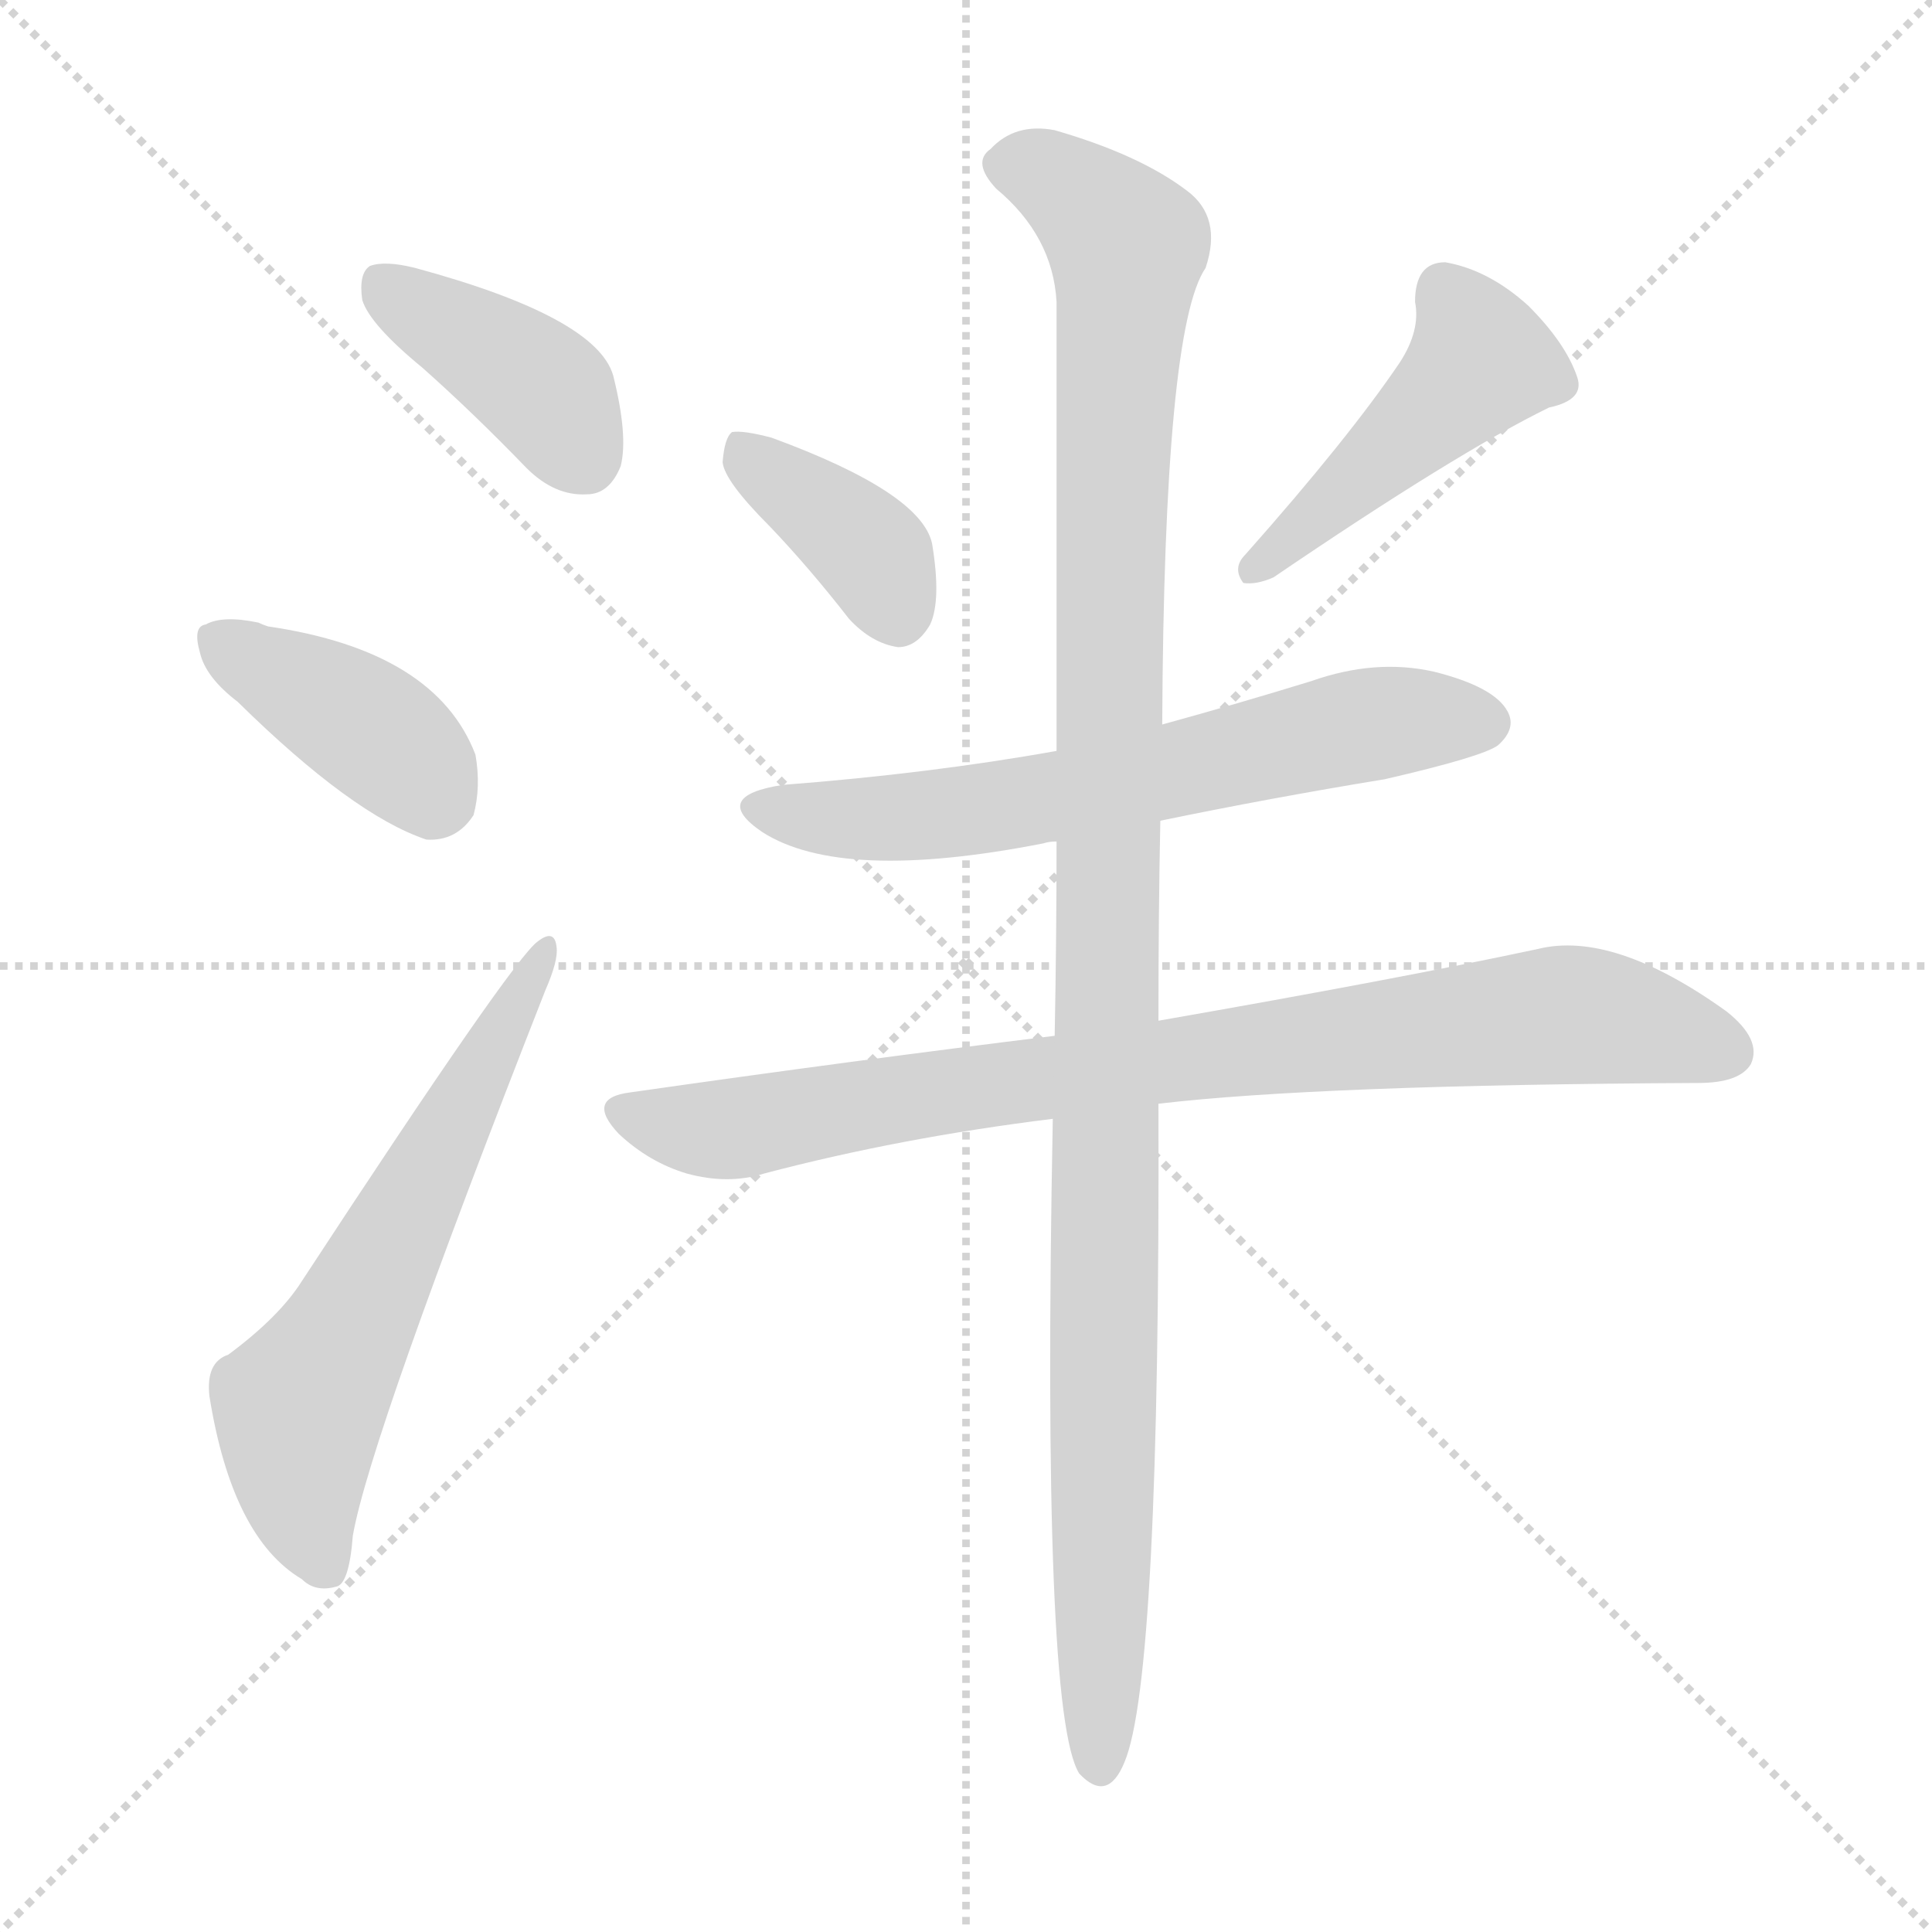 <svg version="1.1" viewBox="0 0 1024 1024" xmlns="http://www.w3.org/2000/svg">
  <g stroke="lightgray" stroke-dasharray="1,1" stroke-width="1" transform="scale(4, 4)">
    <line x1="0" y1="0" x2="256" y2="256"></line>
    <line x1="256" y1="0" x2="0" y2="256"></line>
    <line x1="128" y1="0" x2="128" y2="256"></line>
    <line x1="0" y1="128" x2="256" y2="128"></line>
  </g>
  <g transform="scale(1, -1) translate(0, -900)">
    <style type="text/css">
      
        @keyframes keyframes0 {
          from {
            stroke: blue;
            stroke-dashoffset: 401;
            stroke-width: 128;
          }
          57% {
            animation-timing-function: step-end;
            stroke: blue;
            stroke-dashoffset: 0;
            stroke-width: 128;
          }
          to {
            stroke: white;
            stroke-width: 1024;
          }
        }
        #make-me-a-hanzi-animation-0 {
          animation: keyframes0 0.576s both;
          animation-delay: 0s;
          animation-timing-function: linear;
        }
      
        @keyframes keyframes1 {
          from {
            stroke: blue;
            stroke-dashoffset: 399;
            stroke-width: 128;
          }
          56% {
            animation-timing-function: step-end;
            stroke: blue;
            stroke-dashoffset: 0;
            stroke-width: 128;
          }
          to {
            stroke: white;
            stroke-width: 1024;
          }
        }
        #make-me-a-hanzi-animation-1 {
          animation: keyframes1 0.575s both;
          animation-delay: 0.576s;
          animation-timing-function: linear;
        }
      
        @keyframes keyframes2 {
          from {
            stroke: blue;
            stroke-dashoffset: 617;
            stroke-width: 128;
          }
          67% {
            animation-timing-function: step-end;
            stroke: blue;
            stroke-dashoffset: 0;
            stroke-width: 128;
          }
          to {
            stroke: white;
            stroke-width: 1024;
          }
        }
        #make-me-a-hanzi-animation-2 {
          animation: keyframes2 0.752s both;
          animation-delay: 1.151s;
          animation-timing-function: linear;
        }
      
        @keyframes keyframes3 {
          from {
            stroke: blue;
            stroke-dashoffset: 380;
            stroke-width: 128;
          }
          55% {
            animation-timing-function: step-end;
            stroke: blue;
            stroke-dashoffset: 0;
            stroke-width: 128;
          }
          to {
            stroke: white;
            stroke-width: 1024;
          }
        }
        #make-me-a-hanzi-animation-3 {
          animation: keyframes3 0.559s both;
          animation-delay: 1.903s;
          animation-timing-function: linear;
        }
      
        @keyframes keyframes4 {
          from {
            stroke: blue;
            stroke-dashoffset: 461;
            stroke-width: 128;
          }
          60% {
            animation-timing-function: step-end;
            stroke: blue;
            stroke-dashoffset: 0;
            stroke-width: 128;
          }
          to {
            stroke: white;
            stroke-width: 1024;
          }
        }
        #make-me-a-hanzi-animation-4 {
          animation: keyframes4 0.625s both;
          animation-delay: 2.462s;
          animation-timing-function: linear;
        }
      
        @keyframes keyframes5 {
          from {
            stroke: blue;
            stroke-dashoffset: 642;
            stroke-width: 128;
          }
          68% {
            animation-timing-function: step-end;
            stroke: blue;
            stroke-dashoffset: 0;
            stroke-width: 128;
          }
          to {
            stroke: white;
            stroke-width: 1024;
          }
        }
        #make-me-a-hanzi-animation-5 {
          animation: keyframes5 0.772s both;
          animation-delay: 3.088s;
          animation-timing-function: linear;
        }
      
        @keyframes keyframes6 {
          from {
            stroke: blue;
            stroke-dashoffset: 847;
            stroke-width: 128;
          }
          73% {
            animation-timing-function: step-end;
            stroke: blue;
            stroke-dashoffset: 0;
            stroke-width: 128;
          }
          to {
            stroke: white;
            stroke-width: 1024;
          }
        }
        #make-me-a-hanzi-animation-6 {
          animation: keyframes6 0.939s both;
          animation-delay: 3.86s;
          animation-timing-function: linear;
        }
      
        @keyframes keyframes7 {
          from {
            stroke: blue;
            stroke-dashoffset: 1138;
            stroke-width: 128;
          }
          79% {
            animation-timing-function: step-end;
            stroke: blue;
            stroke-dashoffset: 0;
            stroke-width: 128;
          }
          to {
            stroke: white;
            stroke-width: 1024;
          }
        }
        #make-me-a-hanzi-animation-7 {
          animation: keyframes7 1.176s both;
          animation-delay: 4.799s;
          animation-timing-function: linear;
        }
      
    </style>
    
      <path d="M 224 705 Q 251 681 279 652 Q 294 637 311 638 Q 323 638 329 653 Q 333 669 325 701 Q 316 732 220 758 Q 204 762 196 759 Q 190 755 192 741 Q 196 728 224 705 Z" fill="lightgray"></path>
    
      <path d="M 126 528 Q 187 468 226 455 Q 242 454 251 468 Q 255 483 252 500 Q 231 555 142 568 Q 139 569 137 570 Q 118 574 109 569 Q 102 568 106 554 Q 109 541 126 528 Z" fill="lightgray"></path>
    
      <path d="M 121 182 Q 109 178 111 160 Q 123 85 160 63 Q 167 56 178 59 Q 185 60 187 86 Q 196 138 289 375 Q 296 391 295 398 Q 294 408 285 401 Q 272 392 160 221 Q 148 202 121 182 Z" fill="lightgray"></path>
    
      <path d="M 408 621 Q 429 599 450 572 Q 462 559 476 557 Q 486 557 493 569 Q 499 582 494 612 Q 488 639 409 668 Q 394 672 388 671 Q 384 668 383 655 Q 384 645 408 621 Z" fill="lightgray"></path>
    
      <path d="M 742 708 Q 715 668 660 606 Q 653 599 659 591 Q 666 590 675 594 Q 772 660 821 684 Q 840 688 836 700 Q 830 718 810 738 Q 789 757 766 761 Q 750 761 750 740 Q 753 725 742 708 Z" fill="lightgray"></path>
    
      <path d="M 615 465 Q 673 477 734 487 Q 786 499 794 505 Q 804 514 799 523 Q 792 536 760 544 Q 729 551 695 539 Q 656 527 616 516 L 560 502 Q 493 490 415 484 Q 376 478 404 459 Q 446 432 553 453 Q 556 454 560 454 L 615 465 Z" fill="lightgray"></path>
    
      <path d="M 614 315 Q 699 325 900 326 Q 922 326 928 336 Q 934 349 915 364 Q 855 407 815 397 Q 740 381 614 359 L 559 351 Q 453 338 334 321 Q 310 318 328 299 Q 344 284 364 278 Q 386 272 405 278 Q 477 297 558 307 L 614 315 Z" fill="lightgray"></path>
    
      <path d="M 558 307 Q 552 -8 572 -40 Q 587 -56 596 -34 Q 615 11 614 315 L 614 359 Q 614 417 615 465 L 616 516 Q 617 726 639 758 Q 648 785 629 799 Q 604 818 559 831 Q 538 835 525 821 Q 515 814 528 800 Q 558 775 560 740 Q 560 655 560 502 L 560 454 Q 560 403 559 351 L 558 307 Z" fill="lightgray"></path>
    
    
      <clipPath id="make-me-a-hanzi-clip-0">
        <path d="M 224 705 Q 251 681 279 652 Q 294 637 311 638 Q 323 638 329 653 Q 333 669 325 701 Q 316 732 220 758 Q 204 762 196 759 Q 190 755 192 741 Q 196 728 224 705 Z"></path>
      </clipPath>
      <path clip-path="url(#make-me-a-hanzi-clip-0)" d="M 202 751 L 288 693 L 310 658" fill="none" id="make-me-a-hanzi-animation-0" stroke-dasharray="273 546" stroke-linecap="round"></path>
    
      <clipPath id="make-me-a-hanzi-clip-1">
        <path d="M 126 528 Q 187 468 226 455 Q 242 454 251 468 Q 255 483 252 500 Q 231 555 142 568 Q 139 569 137 570 Q 118 574 109 569 Q 102 568 106 554 Q 109 541 126 528 Z"></path>
      </clipPath>
      <path clip-path="url(#make-me-a-hanzi-clip-1)" d="M 117 560 L 203 509 L 232 477" fill="none" id="make-me-a-hanzi-animation-1" stroke-dasharray="271 542" stroke-linecap="round"></path>
    
      <clipPath id="make-me-a-hanzi-clip-2">
        <path d="M 121 182 Q 109 178 111 160 Q 123 85 160 63 Q 167 56 178 59 Q 185 60 187 86 Q 196 138 289 375 Q 296 391 295 398 Q 294 408 285 401 Q 272 392 160 221 Q 148 202 121 182 Z"></path>
      </clipPath>
      <path clip-path="url(#make-me-a-hanzi-clip-2)" d="M 172 69 L 159 110 L 159 153 L 289 395" fill="none" id="make-me-a-hanzi-animation-2" stroke-dasharray="489 978" stroke-linecap="round"></path>
    
      <clipPath id="make-me-a-hanzi-clip-3">
        <path d="M 408 621 Q 429 599 450 572 Q 462 559 476 557 Q 486 557 493 569 Q 499 582 494 612 Q 488 639 409 668 Q 394 672 388 671 Q 384 668 383 655 Q 384 645 408 621 Z"></path>
      </clipPath>
      <path clip-path="url(#make-me-a-hanzi-clip-3)" d="M 392 665 L 464 604 L 475 576" fill="none" id="make-me-a-hanzi-animation-3" stroke-dasharray="252 504" stroke-linecap="round"></path>
    
      <clipPath id="make-me-a-hanzi-clip-4">
        <path d="M 742 708 Q 715 668 660 606 Q 653 599 659 591 Q 666 590 675 594 Q 772 660 821 684 Q 840 688 836 700 Q 830 718 810 738 Q 789 757 766 761 Q 750 761 750 740 Q 753 725 742 708 Z"></path>
      </clipPath>
      <path clip-path="url(#make-me-a-hanzi-clip-4)" d="M 766 744 L 785 709 L 679 607 L 663 598" fill="none" id="make-me-a-hanzi-animation-4" stroke-dasharray="333 666" stroke-linecap="round"></path>
    
      <clipPath id="make-me-a-hanzi-clip-5">
        <path d="M 615 465 Q 673 477 734 487 Q 786 499 794 505 Q 804 514 799 523 Q 792 536 760 544 Q 729 551 695 539 Q 656 527 616 516 L 560 502 Q 493 490 415 484 Q 376 478 404 459 Q 446 432 553 453 Q 556 454 560 454 L 615 465 Z"></path>
      </clipPath>
      <path clip-path="url(#make-me-a-hanzi-clip-5)" d="M 407 473 L 434 466 L 519 470 L 730 517 L 787 517" fill="none" id="make-me-a-hanzi-animation-5" stroke-dasharray="514 1028" stroke-linecap="round"></path>
    
      <clipPath id="make-me-a-hanzi-clip-6">
        <path d="M 614 315 Q 699 325 900 326 Q 922 326 928 336 Q 934 349 915 364 Q 855 407 815 397 Q 740 381 614 359 L 559 351 Q 453 338 334 321 Q 310 318 328 299 Q 344 284 364 278 Q 386 272 405 278 Q 477 297 558 307 L 614 315 Z"></path>
      </clipPath>
      <path clip-path="url(#make-me-a-hanzi-clip-6)" d="M 331 310 L 385 301 L 646 342 L 832 362 L 915 343" fill="none" id="make-me-a-hanzi-animation-6" stroke-dasharray="719 1438" stroke-linecap="round"></path>
    
      <clipPath id="make-me-a-hanzi-clip-7">
        <path d="M 558 307 Q 552 -8 572 -40 Q 587 -56 596 -34 Q 615 11 614 315 L 614 359 Q 614 417 615 465 L 616 516 Q 617 726 639 758 Q 648 785 629 799 Q 604 818 559 831 Q 538 835 525 821 Q 515 814 528 800 Q 558 775 560 740 Q 560 655 560 502 L 560 454 Q 560 403 559 351 L 558 307 Z"></path>
      </clipPath>
      <path clip-path="url(#make-me-a-hanzi-clip-7)" d="M 533 811 L 560 805 L 597 766 L 588 605 L 583 -34" fill="none" id="make-me-a-hanzi-animation-7" stroke-dasharray="1010 2020" stroke-linecap="round"></path>
    
  </g>
</svg>